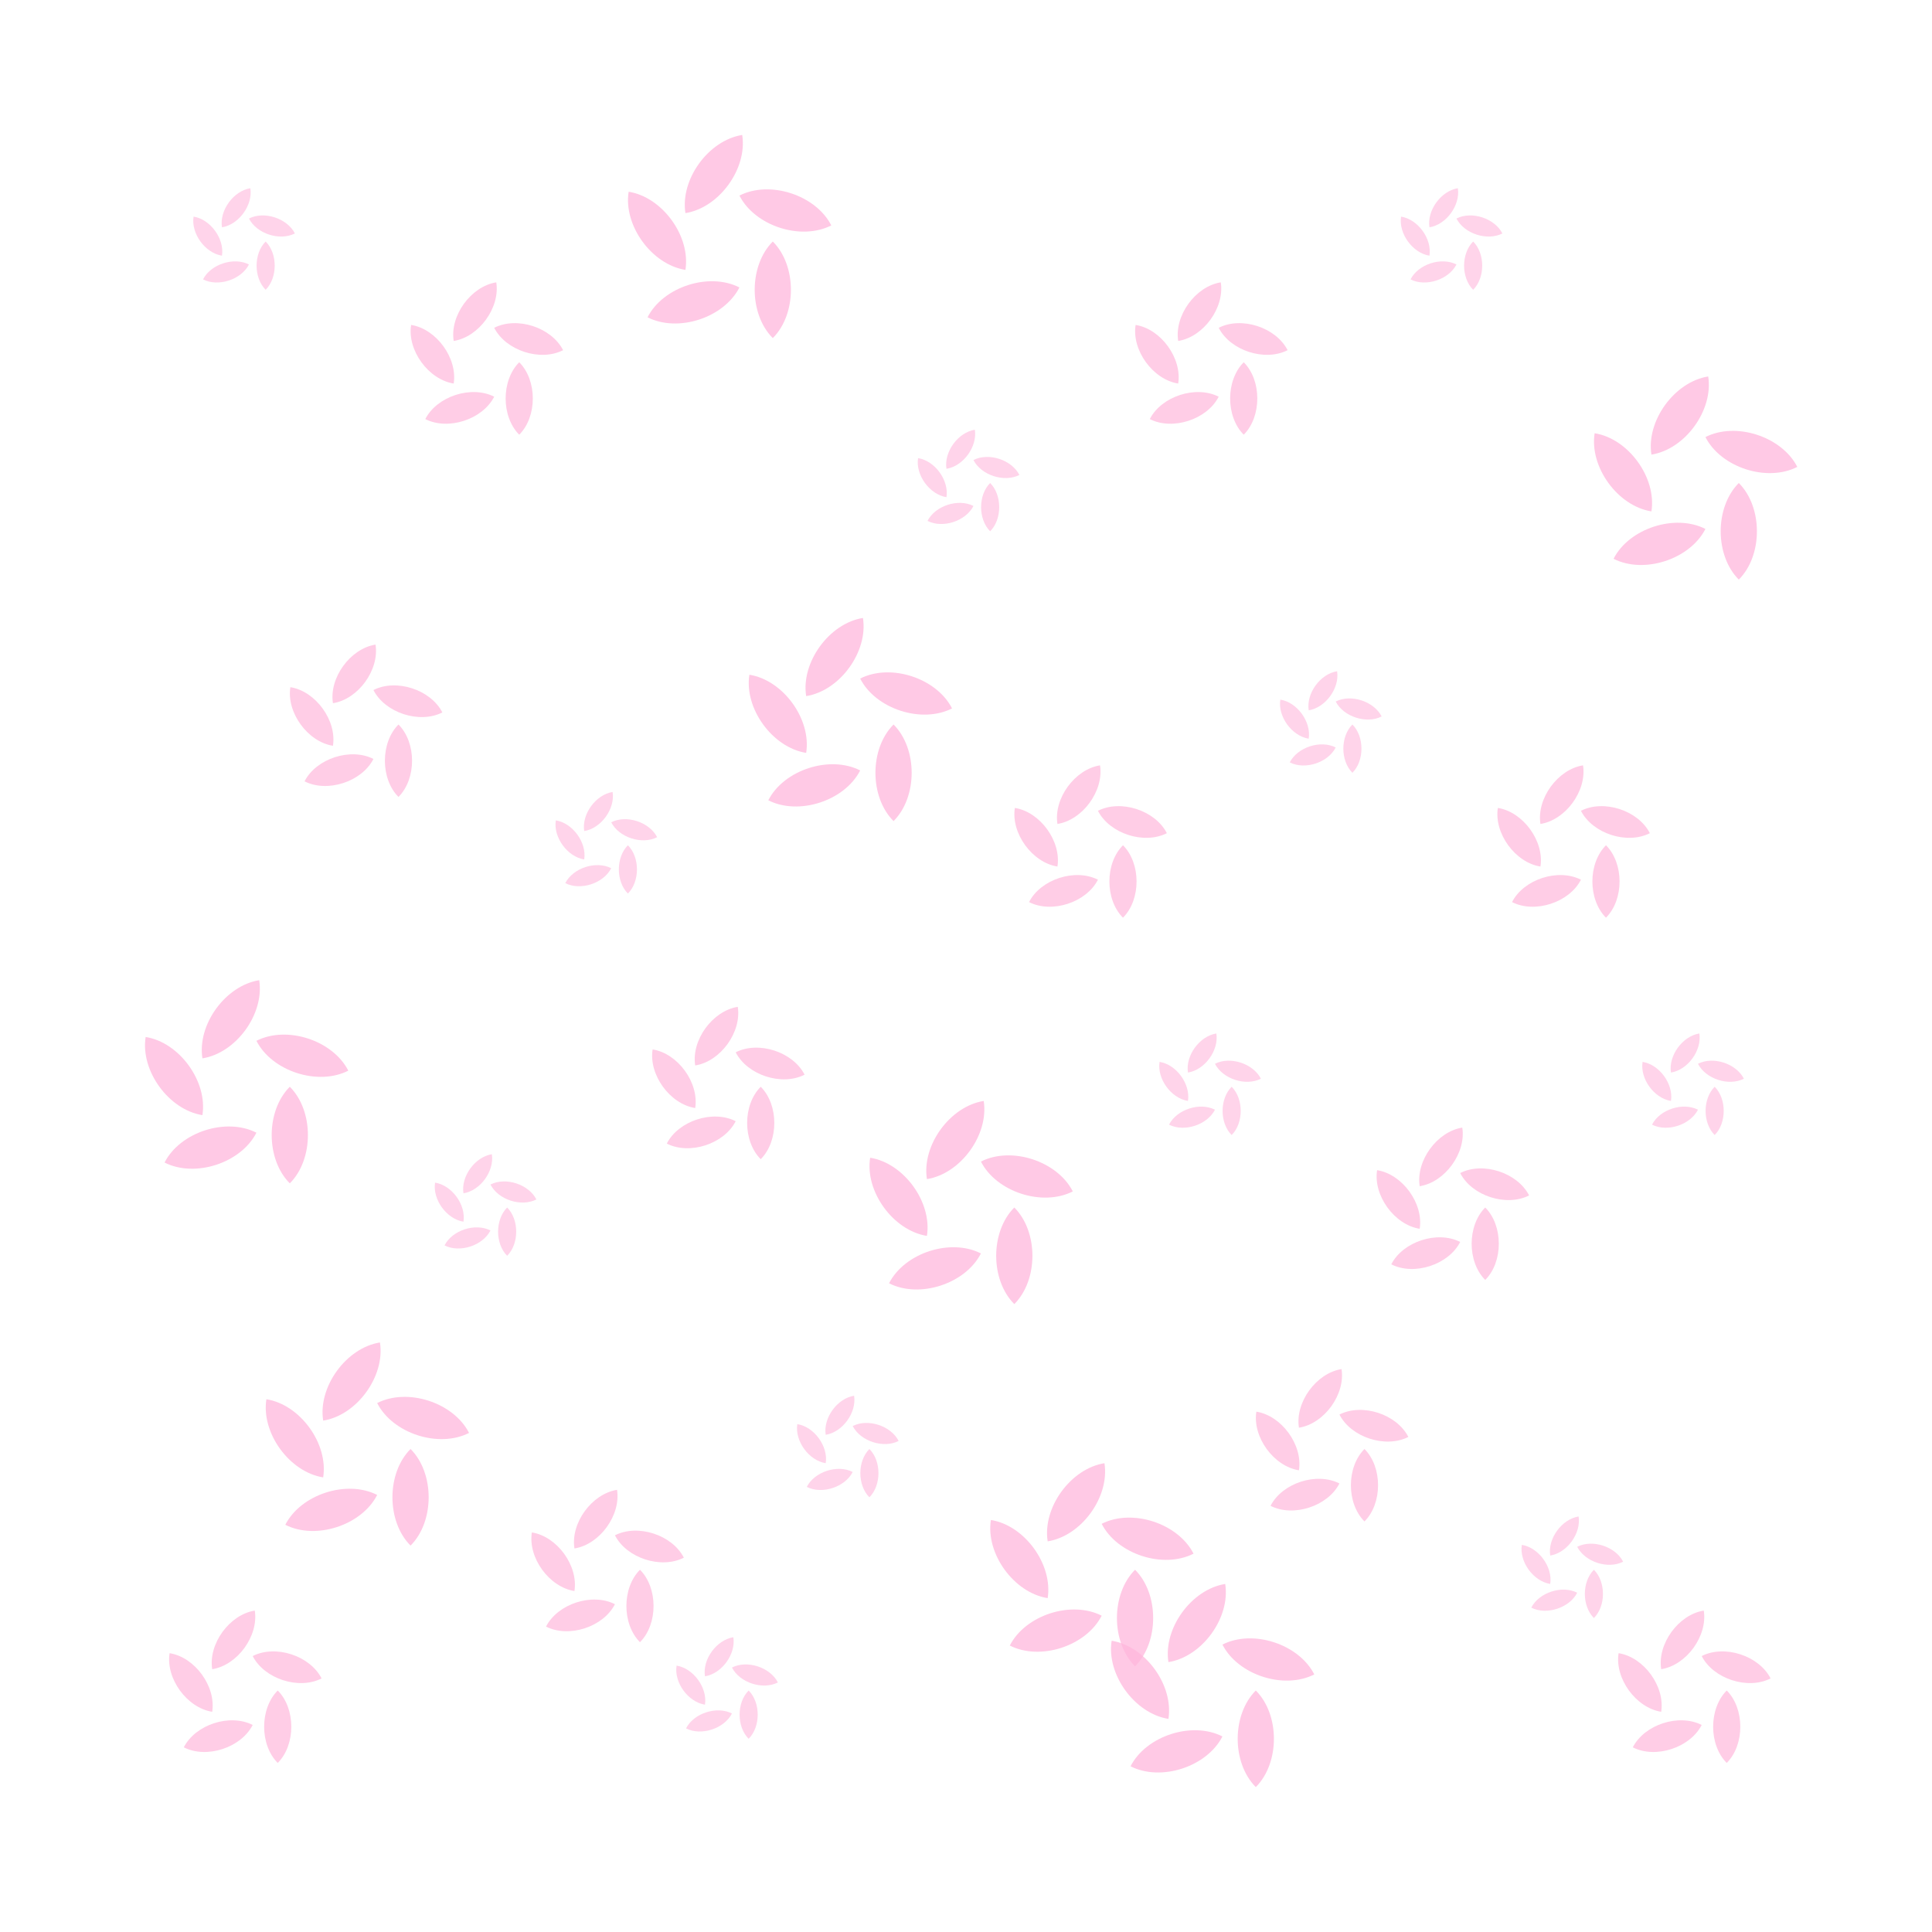 <?xml version="1.0" encoding="UTF-8"?>
<svg width="800" height="800" viewBox="0 0 800 800" xmlns="http://www.w3.org/2000/svg">
  <defs>
    <!-- Single petal -->
    <g id="petal">
      <path d="M10,0 C15,5 15,15 10,20 C5,15 5,5 10,0 Z" fill="#ffcce6" opacity="0.85" />
    </g>
    
    <!-- Small petal group -->
    <g id="small-petal-group">
      <use href="#petal" transform="rotate(0)" />
      <use href="#petal" transform="rotate(72)" />
      <use href="#petal" transform="rotate(144)" />
      <use href="#petal" transform="rotate(216)" />
      <use href="#petal" transform="rotate(288)" />
    </g>
    
    <!-- Medium petal -->
    <path id="medium-petal" d="M15,0 C22.5,7.5 22.5,22.5 15,30 C7.5,22.5 7.5,7.5 15,0 Z" fill="#ffc0e0" opacity="0.8" />
    
    <!-- Medium petal group -->
    <g id="medium-petal-group">
      <use href="#medium-petal" transform="rotate(0)" />
      <use href="#medium-petal" transform="rotate(72)" />
      <use href="#medium-petal" transform="rotate(144)" />
      <use href="#medium-petal" transform="rotate(216)" />
      <use href="#medium-petal" transform="rotate(288)" />
    </g>
    
    <!-- Large petal -->
    <path id="large-petal" d="M20,0 C30,10 30,30 20,40 C10,30 10,10 20,0 Z" fill="#ffb6dc" opacity="0.75" />
    
    <!-- Large petal group -->
    <g id="large-petal-group">
      <use href="#large-petal" transform="rotate(0)" />
      <use href="#large-petal" transform="rotate(72)" />
      <use href="#large-petal" transform="rotate(144)" />
      <use href="#large-petal" transform="rotate(216)" />
      <use href="#large-petal" transform="rotate(288)" />
    </g>
  </defs>
  
  <!-- Scattered Petals -->
  <g transform="translate(100, 100)">
    <use href="#small-petal-group" />
  </g>
  
  <g transform="translate(200, 150)">
    <use href="#medium-petal-group" />
  </g>
  
  <g transform="translate(300, 100)">
    <use href="#large-petal-group" />
  </g>
  
  <g transform="translate(400, 200)">
    <use href="#small-petal-group" />
  </g>
  
  <g transform="translate(500, 150)">
    <use href="#medium-petal-group" />
  </g>
  
  <g transform="translate(600, 100)">
    <use href="#small-petal-group" />
  </g>
  
  <g transform="translate(700, 200)">
    <use href="#large-petal-group" />
  </g>
  
  <g transform="translate(150, 300)">
    <use href="#medium-petal-group" />
  </g>
  
  <g transform="translate(250, 350)">
    <use href="#small-petal-group" />
  </g>
  
  <g transform="translate(350, 300)">
    <use href="#large-petal-group" />
  </g>
  
  <g transform="translate(450, 350)">
    <use href="#medium-petal-group" />
  </g>
  
  <g transform="translate(550, 300)">
    <use href="#small-petal-group" />
  </g>
  
  <g transform="translate(650, 350)">
    <use href="#medium-petal-group" />
  </g>
  
  <g transform="translate(100, 450)">
    <use href="#large-petal-group" />
  </g>
  
  <g transform="translate(200, 500)">
    <use href="#small-petal-group" />
  </g>
  
  <g transform="translate(300, 450)">
    <use href="#medium-petal-group" />
  </g>
  
  <g transform="translate(400, 500)">
    <use href="#large-petal-group" />
  </g>
  
  <g transform="translate(500, 450)">
    <use href="#small-petal-group" />
  </g>
  
  <g transform="translate(600, 500)">
    <use href="#medium-petal-group" />
  </g>
  
  <g transform="translate(700, 450)">
    <use href="#small-petal-group" />
  </g>
  
  <g transform="translate(150, 600)">
    <use href="#large-petal-group" />
  </g>
  
  <g transform="translate(250, 650)">
    <use href="#medium-petal-group" />
  </g>
  
  <g transform="translate(350, 600)">
    <use href="#small-petal-group" />
  </g>
  
  <g transform="translate(450, 650)">
    <use href="#large-petal-group" />
  </g>
  
  <g transform="translate(550, 600)">
    <use href="#medium-petal-group" />
  </g>
  
  <g transform="translate(650, 650)">
    <use href="#small-petal-group" />
  </g>
  
  <g transform="translate(100, 700)">
    <use href="#medium-petal-group" />
  </g>
  
  <g transform="translate(300, 700)">
    <use href="#small-petal-group" />
  </g>
  
  <g transform="translate(500, 700)">
    <use href="#large-petal-group" />
  </g>
  
  <g transform="translate(700, 700)">
    <use href="#medium-petal-group" />
  </g>
</svg>
